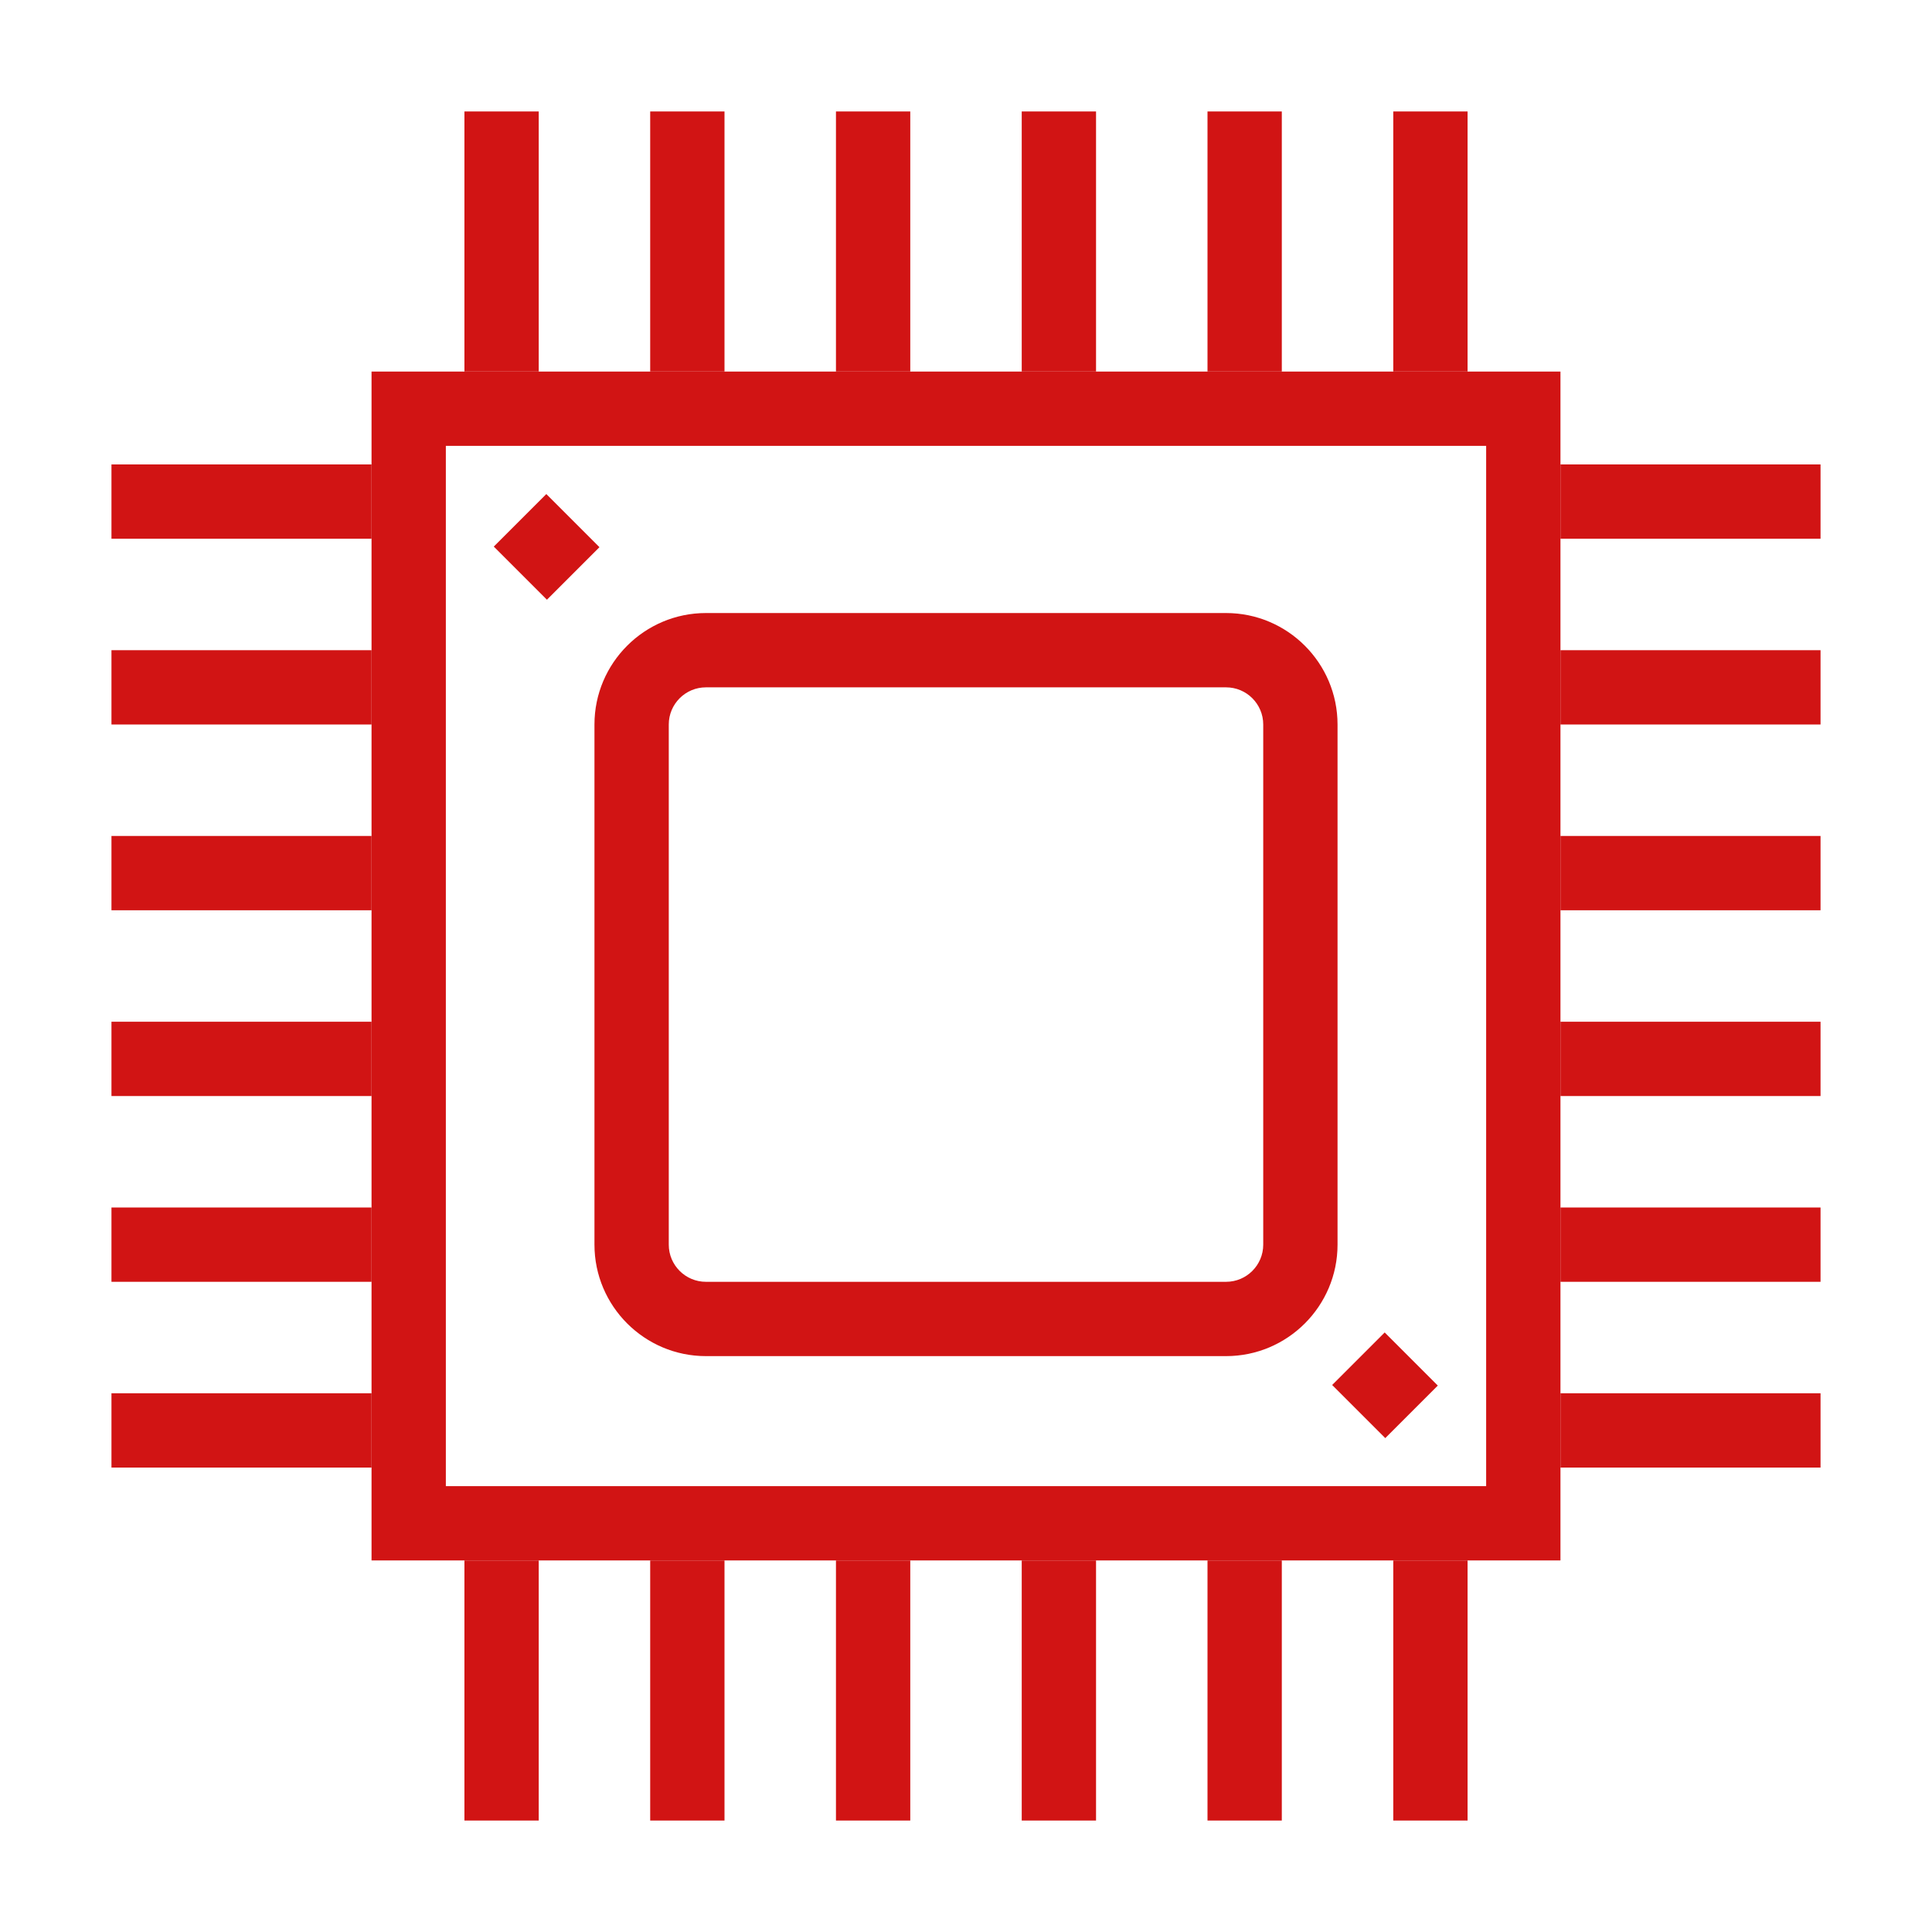 <?xml version="1.0" ?><svg enable-background="new 0 0 52 52" id="FPGAPro_logo" version="1.1" viewBox="0 0 52 52" xml:space="preserve" xmlns="http://www.w3.org/2000/svg" xmlns:xlink="http://www.w3.org/1999/xlink"><g><g><g><path d="M42,42H10V10h32V42z M12,40h28V12H12V40z"/></g></g><g><g><path d="M33,36.5H19c-1.654,0-3-1.346-3-3v-14c0-1.654,1.346-3,3-3h14c1.654,0,3,1.346,3,3v14     C36,35.154,34.654,36.5,33,36.5z M19,18.5c-0.552,0-1,0.449-1,1v14c0,0.551,0.448,1,1,1h14     c0.552,0,1-0.449,1-1v-14c0-0.551-0.448-1-1-1H19z"/></g></g><g><g><g><g><rect height="2" width="7" x="42" y="12.5"/></g></g><g><g><rect height="2" width="7" x="42" y="17.5"/></g></g><g><g><rect height="2" width="7" x="42" y="22.5"/></g></g><g><g><rect height="2" width="7" x="42" y="27.5"/></g></g><g><g><rect height="2" width="7" x="42" y="32.5"/></g></g><g><g><rect height="2" width="7" x="42" y="37.5"/></g></g></g><g><g><g><rect height="2" width="7" x="3" y="12.5"/></g></g><g><g><rect height="2" width="7" x="3" y="17.5"/></g></g><g><g><rect height="2" width="7" x="3" y="22.5"/></g></g><g><g><rect height="2" width="7" x="3" y="27.5"/></g></g><g><g><rect height="2" width="7" x="3" y="32.5"/></g></g><g><g><rect height="2" width="7" x="3" y="37.5"/></g></g></g></g><g><g><g><g><rect height="7" width="2" x="37.5" y="3"/></g></g><g><g><rect height="7" width="2" x="32.5" y="3"/></g></g><g><g><rect height="7" width="2" x="27.5" y="3"/></g></g><g><g><rect height="7" width="2" x="22.5" y="3"/></g></g><g><g><rect height="7" width="2" x="17.5" y="3"/></g></g><g><g><rect height="7" width="2" x="12.5" y="3"/></g></g></g><g><g><g><rect height="7" width="2" x="37.5" y="42"/></g></g><g><g><rect height="7" width="2" x="32.5" y="42"/></g></g><g><g><rect height="7" width="2" x="27.5" y="42"/></g></g><g><g><rect height="7" width="2" x="22.5" y="42"/></g></g><g><g><rect height="7" width="2" x="17.5" y="42"/></g></g><g><g><rect height="7" width="2" x="12.5" y="42"/></g></g></g></g><g><g><rect height="2.023" transform="matrix(0.707 -0.707 0.707 0.707 -6.095 14.719)" width="2" x="13.715" y="13.704"/></g></g><g><g><rect height="2.022" transform="matrix(0.707 -0.707 0.707 0.707 -15.444 37.285)" width="2" x="36.285" y="36.274"/></g></g></g>
<style>#FPGAPro_logo{fill: rgb(209,20,20)}</style>
</svg>
